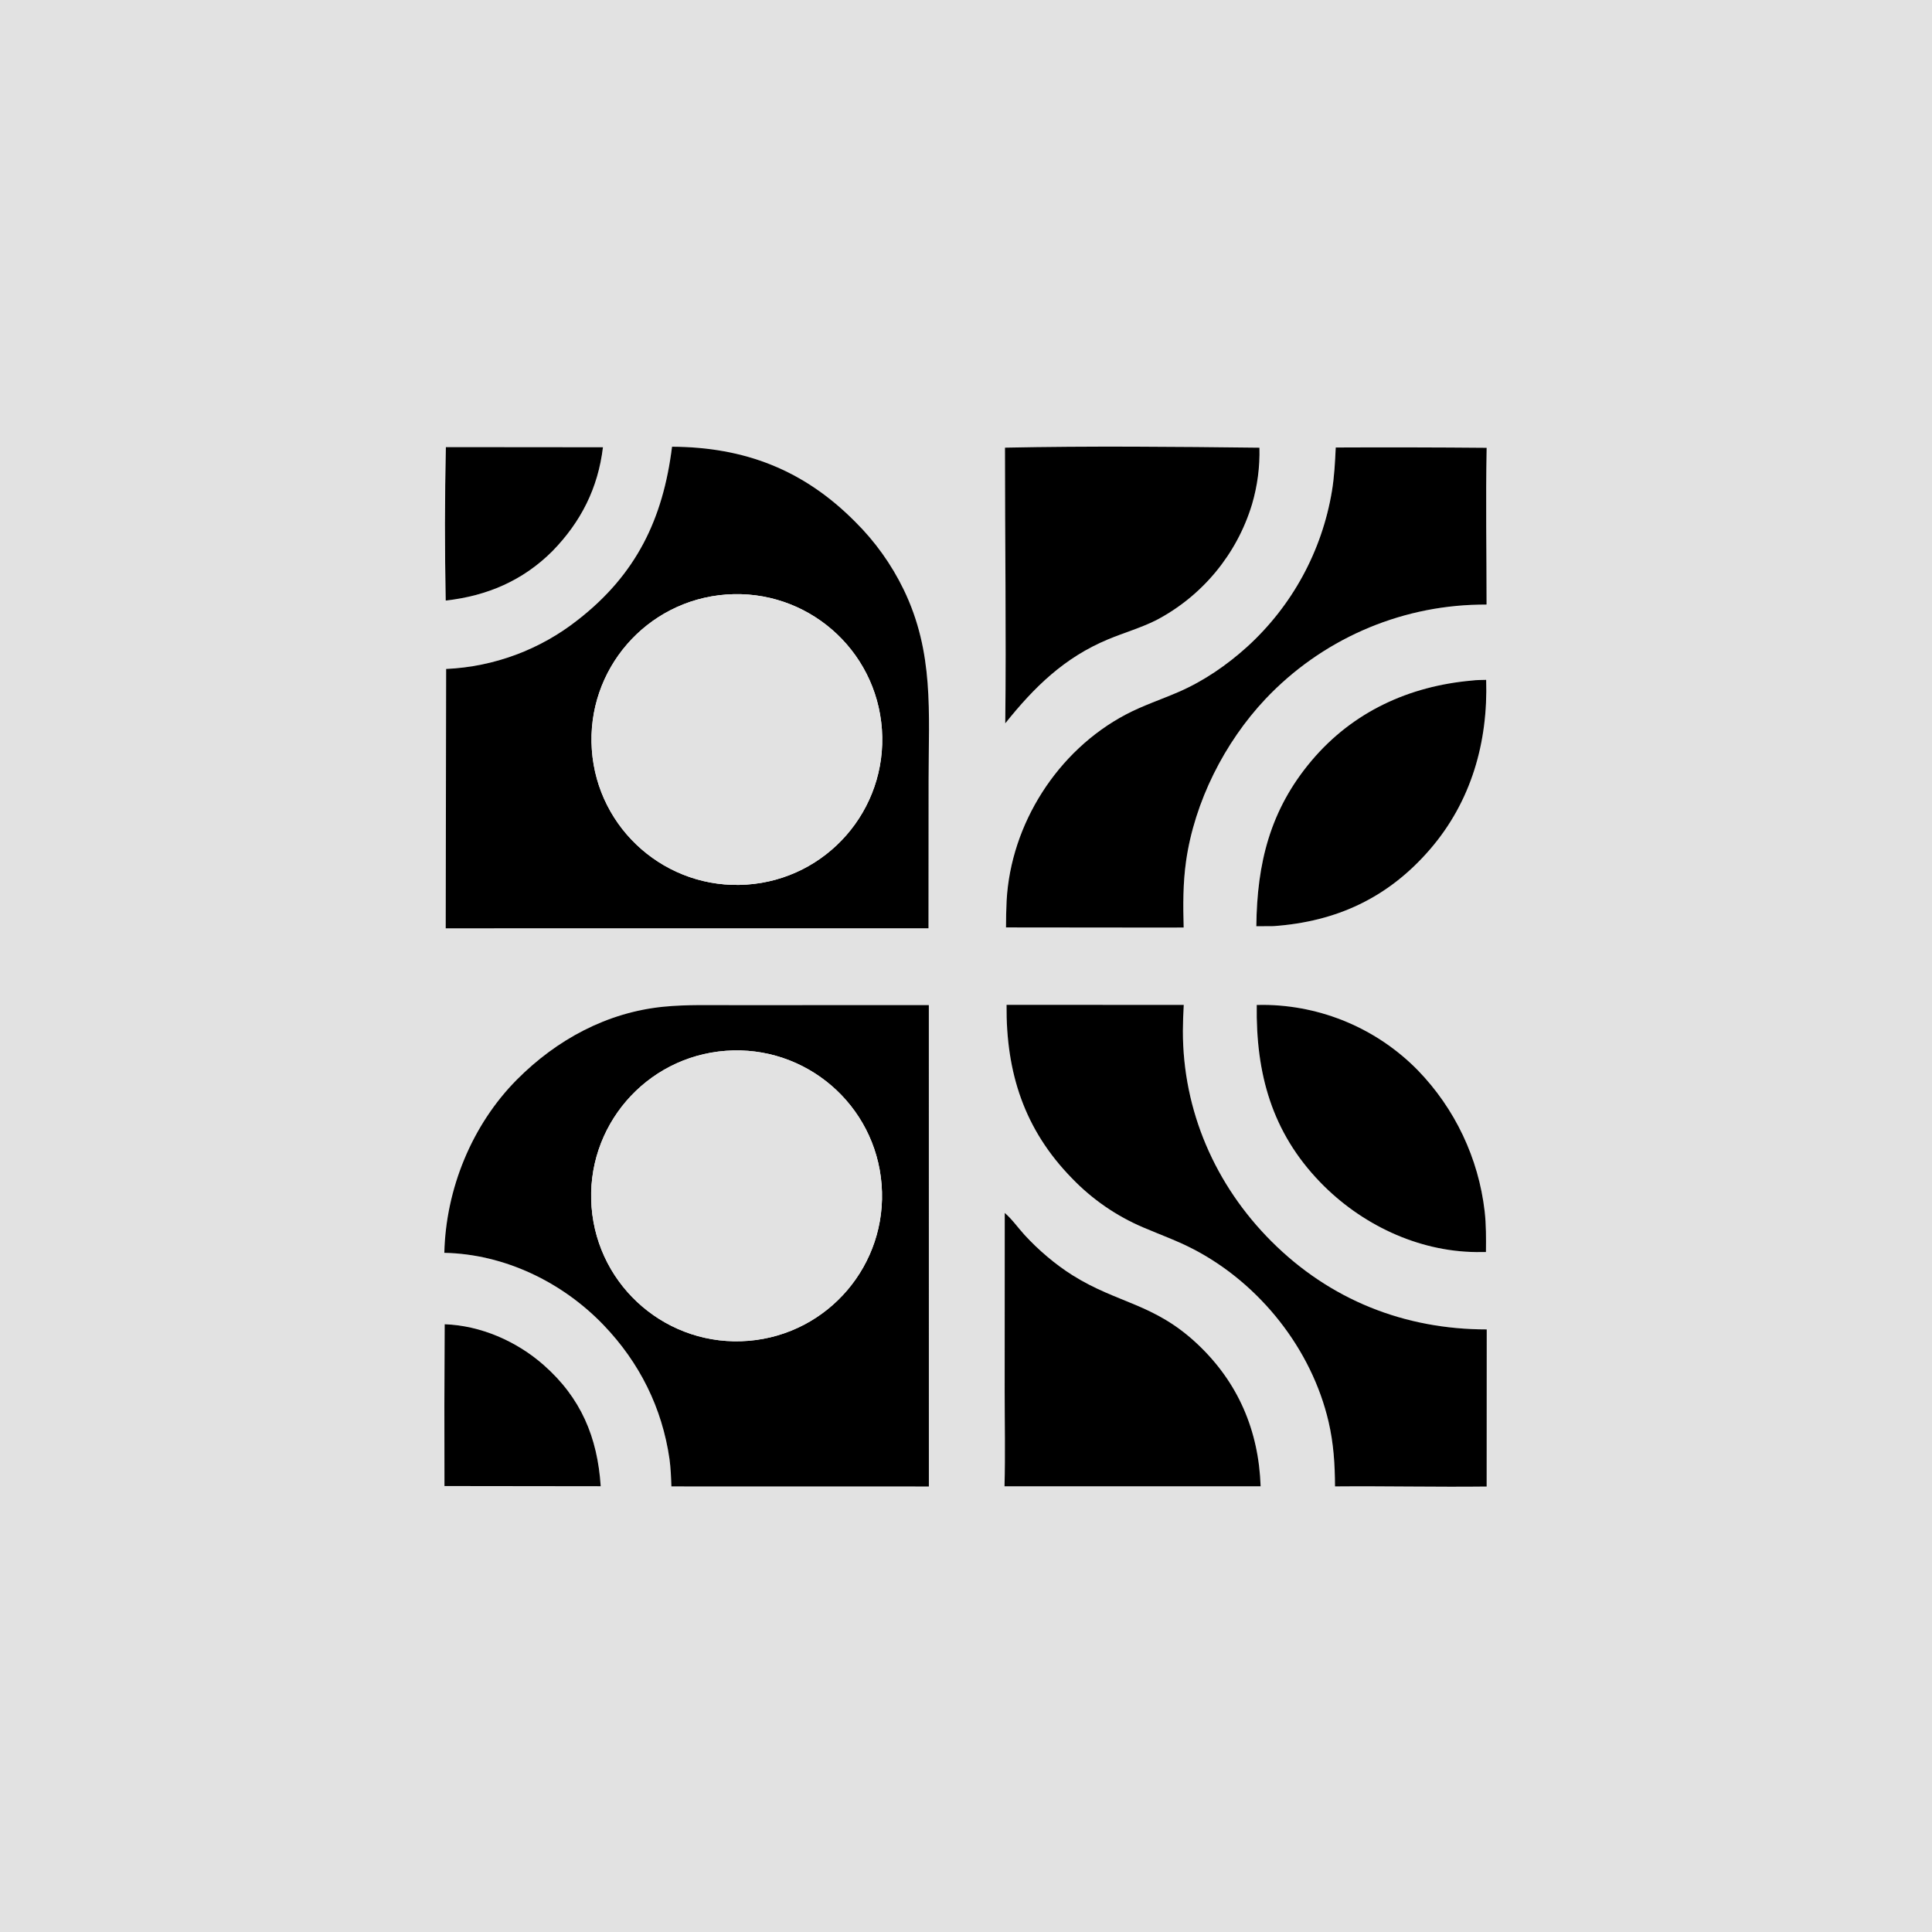 <?xml version="1.0" encoding="utf-8" ?><svg xmlns="http://www.w3.org/2000/svg" xmlns:xlink="http://www.w3.org/1999/xlink" width="1024" height="1024" viewBox="0 0 1024 1024"><path fill="#E2E2E2" d="M0 0L1024 0L1024 1024L0 1024L0 0ZM236.327 236.981C235.715 263.966 235.701 291.318 236.242 318.306C258.046 315.861 277.08 307.806 292.772 292.129C307.959 276.558 316.965 258.714 319.577 237.054L236.327 236.981ZM356.193 236.769C351.438 275.065 337.231 304.452 306.269 328.561C286.294 344.319 261.877 353.413 236.46 354.561L236.236 492.029L371.75 492.009L492.118 492.013L492.172 413.249C492.189 377.521 495.152 345.893 478.934 312.417C472.454 299.067 463.752 286.915 453.199 276.482C425.914 249.013 394.666 236.967 356.193 236.769ZM532.66 237.267C532.634 285.967 533.368 334.687 532.806 383.385C548.202 364.126 564.089 348.551 587.252 338.889C595.749 335.344 604.663 332.809 612.904 328.663C637.332 315.82 655.59 293.718 663.59 267.305C666.466 257.568 667.795 247.439 667.529 237.29C622.646 236.773 577.534 236.344 532.66 237.267ZM707.972 237.186C707.609 244.936 707.225 252.579 705.963 260.25C700.689 292.035 684.859 321.116 661.029 342.8C650.332 352.473 638.078 360.914 624.843 366.675C615.408 370.782 605.763 373.915 596.625 378.747C560.575 397.808 535.739 436.677 533.53 477.437C533.31 482.139 533.2 486.847 533.2 491.555L613.25 491.634L627.366 491.609C627.033 479.81 626.976 468.097 628.647 456.379C633.122 424.99 649.019 393.512 670.677 370.537C700.134 339.333 740.905 321.29 783.808 320.473C785.176 320.439 786.544 320.423 787.911 320.425C787.915 292.758 787.398 265.004 787.955 237.349C761.295 237.116 734.633 237.062 707.972 237.186ZM780.201 360.703C746.818 363.633 717.015 377.265 695.151 403.173C673.134 429.262 666.235 457.558 665.882 490.932L674.941 490.875C708.431 488.517 735.759 475.84 757.898 450.209C779.784 424.872 788.724 393.4 787.696 360.343C785.241 360.443 782.626 360.362 780.201 360.703ZM389.883 532.748C377.238 532.801 364.303 532.334 351.714 533.579C321.757 536.54 295.057 551.018 274 572.19C250.127 596.193 236.274 630.227 235.506 664.025C267.302 664.669 298.017 679.494 319.903 702.304C338.956 722.161 350.939 746.156 354.856 773.38C355.502 778.202 355.69 782.982 355.856 787.837L492.323 787.867L492.302 532.721L389.883 532.748ZM533.495 532.597C533.175 568.468 542.839 598.672 568.257 624.611C578.943 635.709 591.76 644.537 605.938 650.564C615.002 654.442 624.123 657.685 632.887 662.276C667.823 680.576 695.204 715.064 704.171 753.581C706.84 765.044 707.532 776.129 707.581 787.825C734.369 787.583 761.169 788.209 787.96 787.892L788.001 704.618C744.356 704.619 704.878 688.921 673.899 657.951C644.078 628.138 626.888 588.692 626.957 546.405C626.982 541.803 627.136 537.202 627.418 532.608L533.495 532.597ZM666.097 532.655C665.604 568.916 674.018 600.028 699.79 626.657C721.265 648.845 751.23 663.279 782.373 663.624C784.11 663.639 785.848 663.633 787.585 663.605C787.658 656.382 787.712 649.23 786.903 642.036C783.644 613.857 771.163 587.545 751.402 567.193C729.831 545.237 700.396 532.788 669.618 532.604C668.444 532.599 667.27 532.616 666.097 532.655ZM532.539 642.88L532.5 737.331C532.501 754.119 532.857 770.987 532.412 787.764L668.164 787.769C667.149 758.287 656.262 732.674 634.625 712.336C611.637 690.728 592.391 690.952 568.452 675.904C559.343 670.179 550.306 662.48 543.03 654.533C539.662 650.855 536.302 646.068 532.539 642.88ZM235.695 701.882C235.512 730.464 235.473 759.048 235.578 787.631L318.39 787.732C316.679 761.759 307.91 740.845 288.066 723.411C273.789 710.868 254.804 702.55 235.695 701.882Z"/><path d="M236.242 318.306C235.701 291.318 235.715 263.966 236.327 236.981L319.577 237.054C316.965 258.714 307.959 276.558 292.772 292.129C277.08 307.806 258.046 315.861 236.242 318.306Z"/><path d="M236.46 354.561C261.877 353.413 286.294 344.319 306.269 328.561C337.231 304.452 351.438 275.065 356.193 236.769C394.666 236.967 425.914 249.013 453.199 276.482C463.752 286.915 472.454 299.067 478.934 312.417C495.152 345.893 492.189 377.521 492.172 413.249L492.118 492.013L371.75 492.009L236.236 492.029L236.46 354.561ZM384.961 315.114C342.596 318.197 310.714 354.983 313.684 397.357C316.653 439.731 353.353 471.71 395.735 468.855C438.278 465.988 470.406 429.118 467.425 386.583C464.444 344.048 427.488 312.019 384.961 315.114Z"/><path d="M532.806 383.385C533.368 334.687 532.634 285.967 532.66 237.267C577.534 236.344 622.646 236.773 667.529 237.29C667.795 247.439 666.466 257.568 663.59 267.305C655.59 293.718 637.332 315.82 612.904 328.663C604.663 332.809 595.749 335.344 587.252 338.889C564.089 348.551 548.202 364.126 532.806 383.385Z"/><path d="M533.2 491.555C533.2 486.847 533.31 482.139 533.53 477.437C535.739 436.677 560.575 397.808 596.625 378.747C605.763 373.915 615.408 370.782 624.843 366.675C638.078 360.914 650.332 352.473 661.029 342.8C684.859 321.116 700.689 292.035 705.963 260.25C707.225 252.579 707.609 244.936 707.972 237.186C734.633 237.062 761.295 237.116 787.955 237.349C787.398 265.004 787.915 292.758 787.911 320.425C786.544 320.423 785.176 320.439 783.808 320.473C740.905 321.29 700.134 339.333 670.677 370.537C649.019 393.512 633.122 424.99 628.647 456.379C626.976 468.097 627.033 479.81 627.366 491.609L613.25 491.634L533.2 491.555Z"/><path fill="#E2E2E2" d="M395.735 468.855C353.353 471.71 316.653 439.731 313.684 397.357C310.714 354.983 342.596 318.197 384.961 315.114C427.488 312.019 464.444 344.048 467.425 386.583C470.406 429.118 438.278 465.988 395.735 468.855Z"/><path d="M665.882 490.932C666.235 457.558 673.134 429.262 695.151 403.173C717.015 377.265 746.818 363.633 780.201 360.703C782.626 360.362 785.241 360.443 787.696 360.343C788.724 393.4 779.784 424.872 757.898 450.209C735.759 475.84 708.431 488.517 674.941 490.875L665.882 490.932Z"/><path d="M235.506 664.025C236.274 630.227 250.127 596.193 274 572.19C295.057 551.018 321.757 536.54 351.714 533.579C364.303 532.334 377.238 532.801 389.883 532.748L492.302 532.721L492.323 787.867L355.856 787.837C355.69 782.982 355.502 778.202 354.856 773.38C350.939 746.156 338.956 722.161 319.903 702.304C298.017 679.494 267.302 664.669 235.506 664.025ZM384.744 556.945C342.155 560.081 310.23 597.242 313.549 639.818C316.869 682.393 354.167 714.158 396.728 710.656C439.031 707.175 470.561 670.152 467.262 627.834C463.963 585.517 427.076 553.828 384.744 556.945Z"/><path d="M707.581 787.825C707.532 776.129 706.84 765.044 704.171 753.581C695.204 715.064 667.823 680.576 632.887 662.276C624.123 657.685 615.002 654.442 605.938 650.564C591.76 644.537 578.943 635.709 568.257 624.611C542.839 598.672 533.175 568.468 533.495 532.597L627.418 532.608C627.136 537.202 626.982 541.803 626.957 546.405C626.888 588.692 644.078 628.138 673.899 657.951C704.878 688.921 744.356 704.619 788.001 704.618L787.96 787.892C761.169 788.209 734.369 787.583 707.581 787.825Z"/><path d="M787.585 663.605C785.848 663.633 784.11 663.639 782.373 663.624C751.23 663.279 721.265 648.845 699.79 626.657C674.018 600.028 665.604 568.916 666.097 532.655C667.27 532.616 668.444 532.599 669.618 532.604C700.396 532.788 729.831 545.237 751.402 567.193C771.163 587.545 783.644 613.857 786.903 642.036C787.712 649.23 787.658 656.382 787.585 663.605Z"/><path fill="#E2E2E2" d="M396.728 710.656C354.167 714.158 316.869 682.393 313.549 639.818C310.23 597.242 342.155 560.081 384.744 556.945C427.076 553.828 463.963 585.517 467.262 627.834C470.561 670.152 439.031 707.175 396.728 710.656Z"/><path d="M532.412 787.764C532.857 770.987 532.501 754.119 532.5 737.331L532.539 642.88C536.302 646.068 539.662 650.855 543.03 654.533C550.306 662.48 559.343 670.179 568.452 675.904C592.391 690.952 611.637 690.728 634.625 712.336C656.262 732.674 667.149 758.287 668.164 787.769L532.412 787.764Z"/><path d="M235.578 787.631C235.473 759.048 235.512 730.464 235.695 701.882C254.804 702.55 273.789 710.868 288.066 723.411C307.91 740.845 316.679 761.759 318.39 787.732L235.578 787.631Z"/></svg>